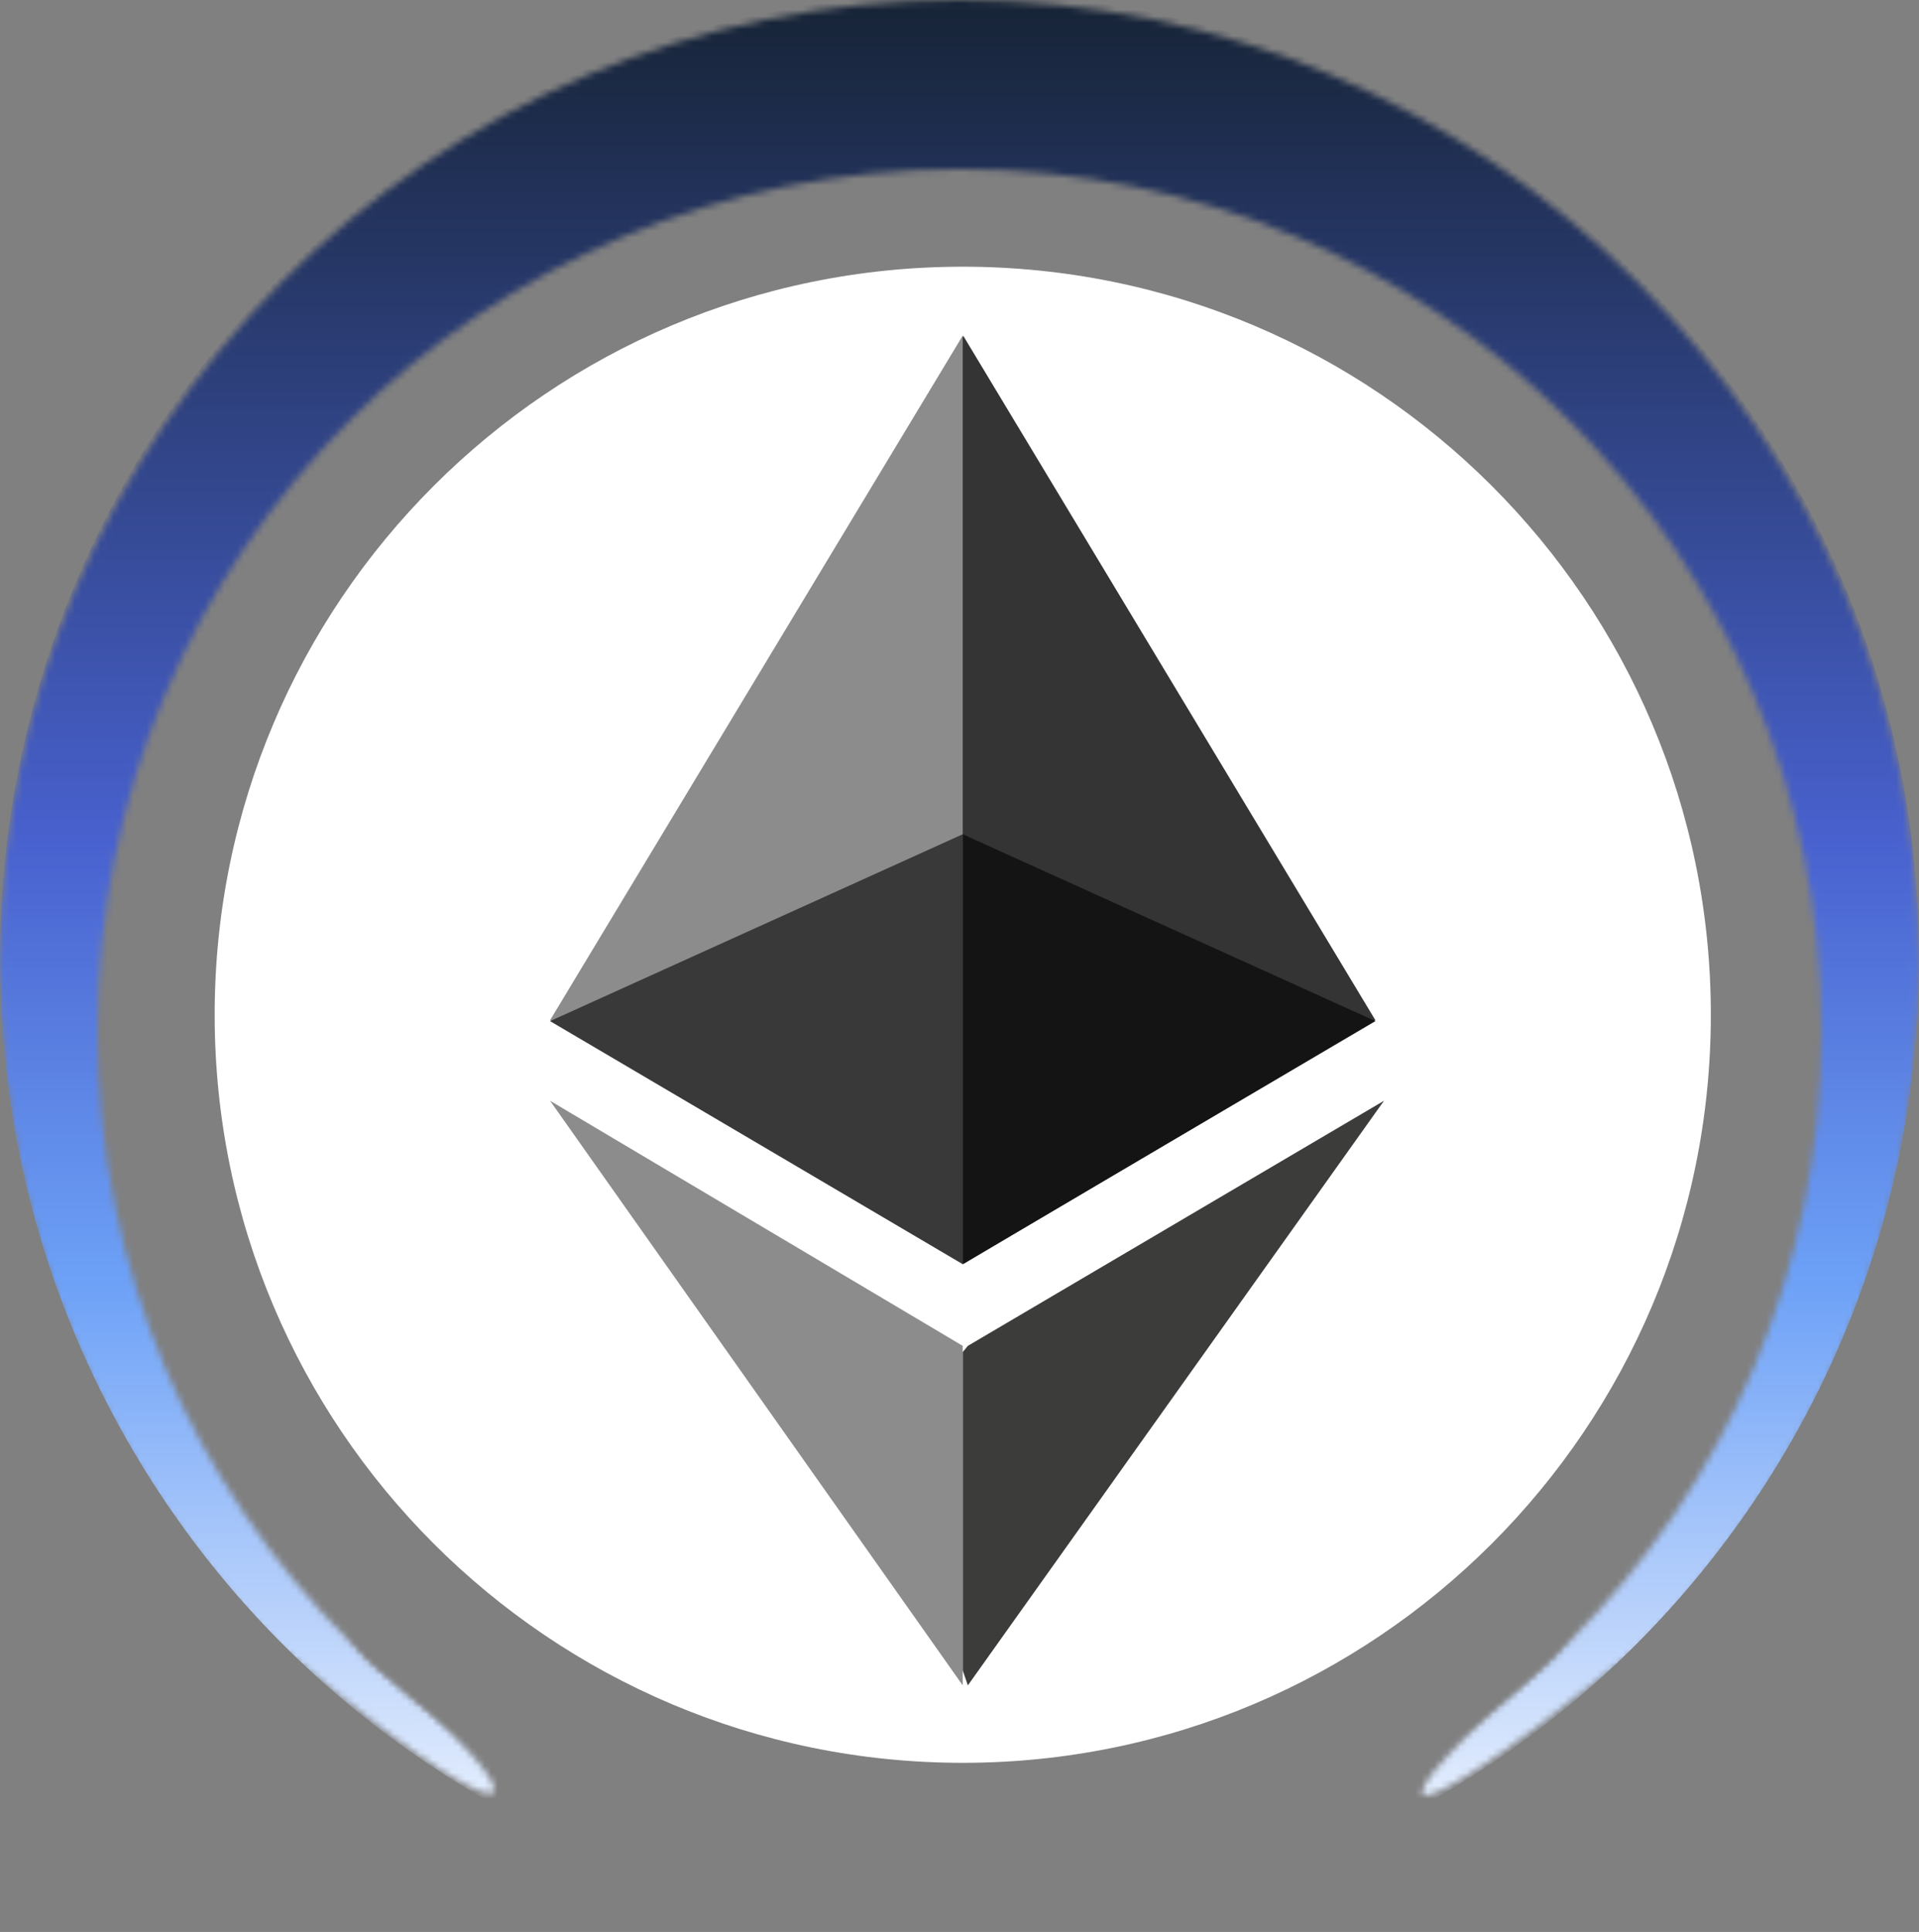 <svg width="295" height="297" viewBox="0 0 295 297" fill="none" xmlns="http://www.w3.org/2000/svg">
<rect x="0" y="0" width="295" height="297" fill="#808080" stroke="none"/>
<path d="M148 271C211.513 271 263 219.513 263 156C263 92.487 211.513 41 148 41C84.487 41 33 92.487 33 156C33 219.513 84.487 271 148 271Z" fill="white"/>
<path d="M148.06 51.595L146.675 56.304V192.948L148.06 194.331L211.435 156.839L148.06 51.595Z" fill="#343434"/>
<path d="M147.996 51.595L84.558 156.839L147.996 194.331V128.008V51.595Z" fill="#8C8C8C"/>
<path d="M148.784 206.898L147.996 207.856V256.797L148.784 259.091L212.756 169.22L148.784 206.898Z" fill="#3C3C3B"/>
<path d="M147.996 259.091V206.898L84.558 169.22L147.996 259.091Z" fill="#8C8C8C"/>
<path d="M147.996 194.331L211.434 156.975L147.996 128.25V194.331Z" fill="#141414"/>
<path d="M84.558 156.975L147.996 194.331V128.25L84.558 156.975Z" fill="#393939"/>
<mask id="mask0_653_26" style="mask-type:alpha" maskUnits="userSpaceOnUse" x="0" y="0" width="295" height="297">
<path d="M295 148.5C295 230.514 228.962 297 147.5 297C66.038 297 0 230.514 0 148.5C0 66.486 66.038 0 147.5 0C228.962 0 295 66.486 295 148.5Z" fill="url(#paint0_linear_653_26)"/>
</mask>
<g mask="url(#mask0_653_26)">
<mask id="mask1_653_26" style="mask-type:alpha" maskUnits="userSpaceOnUse" x="-35" y="-24" width="366" height="365">
<path d="M147.5 316C234.782 316 305 245.782 305 158.5C305 71.218 234.782 1 147.5 1C60.218 1 -10 71.218 -10 158.5C-10 245.782 60.218 316 147.5 316Z" stroke="black" stroke-width="50"/>
</mask>
<g mask="url(#mask1_653_26)">
<mask id="mask2_653_26" style="mask-type:alpha" maskUnits="userSpaceOnUse" x="-71" y="-62" width="525" height="426">
<path d="M-70.5 363.001C-74.1 358.602 -27.827 109.834 -5.993 -14C138.673 -30.833 427.107 -63.799 423.507 -60.999C419.907 -58.199 442.007 123.501 453.507 214.001L367.007 363.001C367.007 363.001 286 226 248.5 256C211 286 210.5 279 237.5 256C264.5 233 197.507 120.001 197.507 120.001H113.5C113.5 120.001 31.5 235 57.5 256C83.5 277 84 287 46.5 256C9 225 -66.9 367.401 -70.5 363.001Z" fill="#D9D9D9"/>
</mask>
<g mask="url(#mask2_653_26)">
<path d="M295 147.5C295 229.514 228.962 296 147.5 296C66.038 296 0 229.514 0 147.5C0 65.486 66.038 -1 147.5 -1C228.962 -1 295 65.486 295 147.5Z" fill="url(#paint1_linear_653_26)"/>
</g>
</g>
</g>
<defs>
<linearGradient id="paint0_linear_653_26" x1="146.987" y1="297" x2="146.987" y2="1.3919e-06" gradientUnits="userSpaceOnUse">
<stop stop-color="white"/>
<stop offset="0.333" stop-color="#6DA1F7"/>
<stop offset="0.562" stop-color="#4861CE"/>
<stop offset="1" stop-color="#162335"/>
</linearGradient>
<linearGradient id="paint1_linear_653_26" x1="146.987" y1="296" x2="146.987" y2="-1" gradientUnits="userSpaceOnUse">
<stop stop-color="white"/>
<stop offset="0.333" stop-color="#6DA1F7"/>
<stop offset="0.562" stop-color="#4861CE"/>
<stop offset="1" stop-color="#162335"/>
</linearGradient>
</defs>
</svg>
